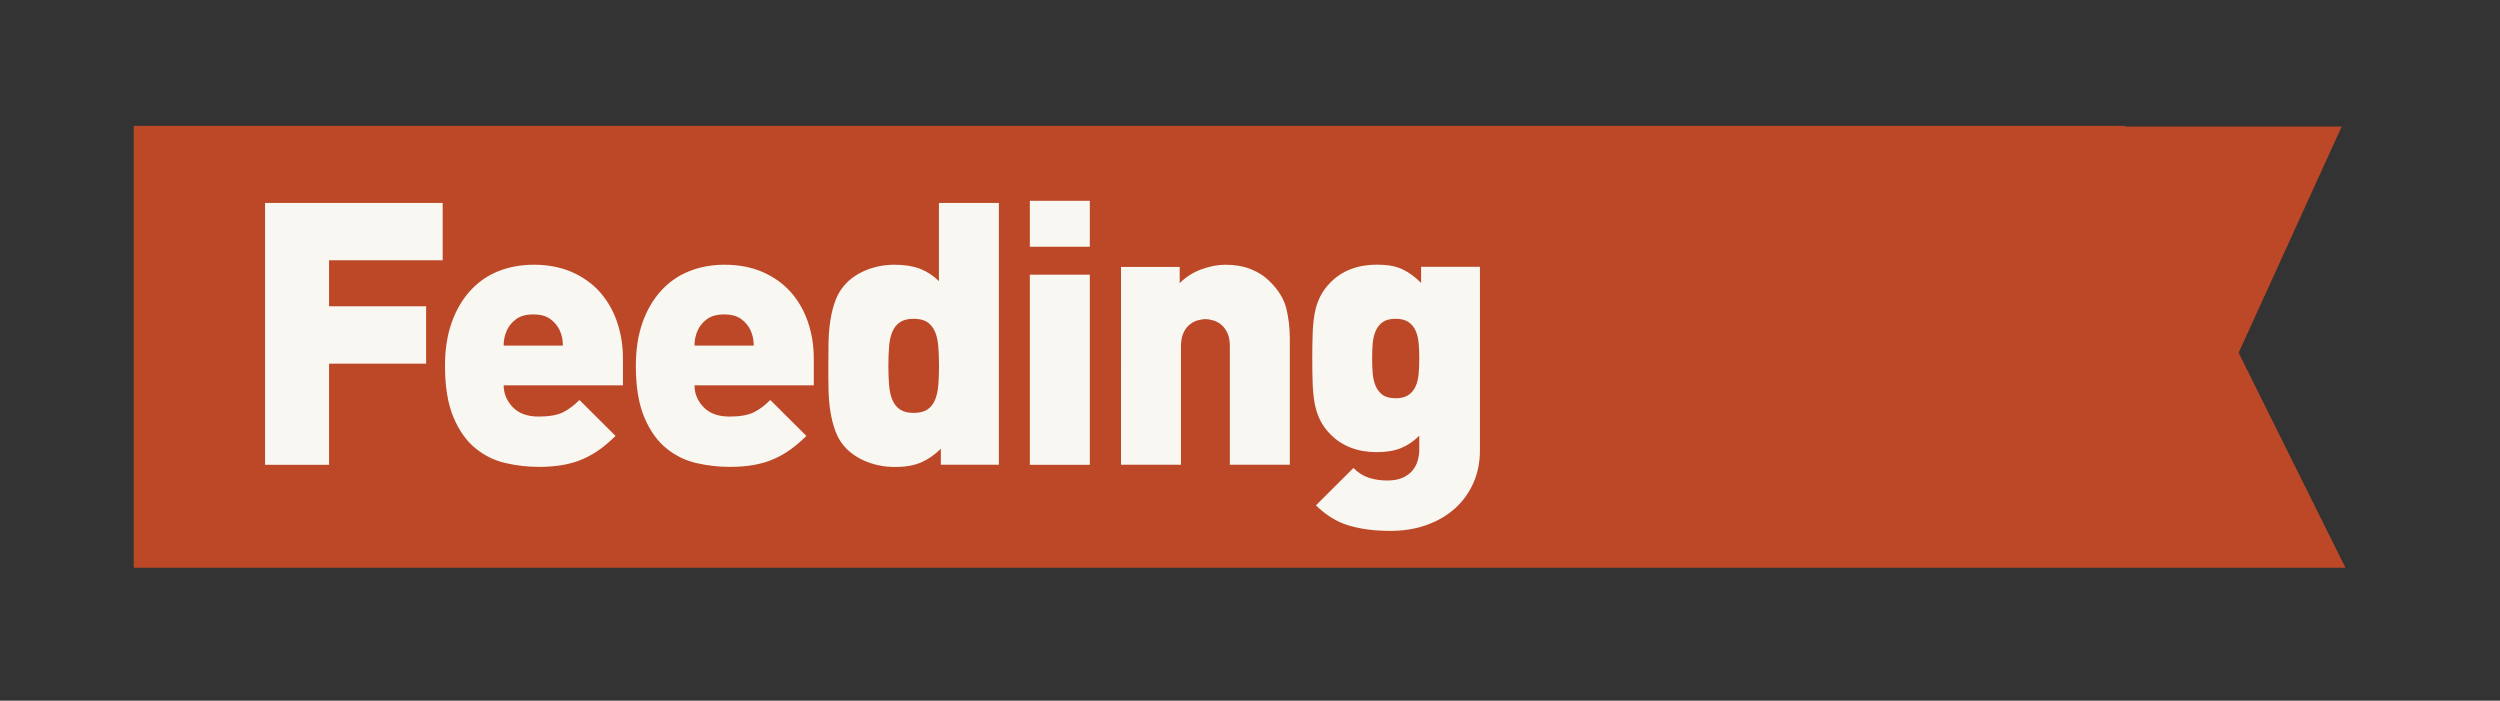<?xml version="1.0" encoding="utf-8"?>
<!-- Generator: Adobe Illustrator 16.0.0, SVG Export Plug-In . SVG Version: 6.00 Build 0)  -->
<!DOCTYPE svg PUBLIC "-//W3C//DTD SVG 1.1//EN" "http://www.w3.org/Graphics/SVG/1.1/DTD/svg11.dtd">
<svg version="1.1" xmlns="http://www.w3.org/2000/svg" xmlns:xlink="http://www.w3.org/1999/xlink" x="0px" y="0px" width="314px"
	 height="88px" viewBox="0 0 314 88" style="enable-background:new 0 0 314 88;" xml:space="preserve">
<rect x="0" y="0" width="314" height="88" fill="#333333" stroke="none"/>
<style type="text/css">
<![CDATA[
	.st0{fill:#E0D9AB;}
	.st1{fill:#EFECDE;}
	.st2{fill:#BD4828;}
	.st3{fill:#F8F7F1;}
	.st4{fill-rule:evenodd;clip-rule:evenodd;fill:#BD4828;}
	.st5{fill-rule:evenodd;clip-rule:evenodd;}
	.st6{fill:#FFFFFF;}
	.st7{fill:#CEE9F9;}
	.st8{fill:#6B3414;}
	.st9{fill-rule:evenodd;clip-rule:evenodd;fill:#FFFFFF;}
	.st10{fill-rule:evenodd;clip-rule:evenodd;fill:#6B3414;}
]]>
</style>
<g id="Layer_1">
	<polygon class="st2" points="16.8,15.81 16.8,71.31 294.59,71.31 281.17,44.31 294.12,15.89 266.9,15.89 266.9,15.81 	"/>
	<g>
		<g>
			<path class="st3" d="M41.33,32.7v5.77h12.19v7.21H41.33v12.7h-8.04V25.49H55.6v7.2H41.33z"/>
			<path class="st3" d="M63.26,48.4c0,1.03,0.38,1.94,1.13,2.73c0.75,0.79,1.84,1.19,3.26,1.19c1.32,0,2.34-0.18,3.05-0.53
				c0.71-0.35,1.4-0.87,2.08-1.55l4.53,4.51c-0.65,0.64-1.29,1.2-1.94,1.67c-0.65,0.47-1.35,0.88-2.1,1.21
				c-0.75,0.34-1.59,0.59-2.52,0.76s-1.96,0.25-3.09,0.25c-1.39,0-2.78-0.16-4.17-0.48c-1.4-0.32-2.65-0.94-3.77-1.85
				c-1.12-0.91-2.04-2.19-2.75-3.86s-1.08-3.83-1.08-6.51c0-2.03,0.28-3.83,0.83-5.4s1.33-2.9,2.31-3.99
				c0.99-1.09,2.16-1.92,3.52-2.47c1.36-0.55,2.85-0.83,4.49-0.83c1.79,0,3.39,0.31,4.79,0.92c1.4,0.62,2.58,1.46,3.52,2.52
				c0.94,1.06,1.66,2.31,2.15,3.74s0.74,2.96,0.74,4.6v3.37H63.26z M70.7,43.41c0-0.31-0.03-0.63-0.09-0.96s-0.17-0.66-0.33-1
				c-0.25-0.53-0.63-0.99-1.16-1.38s-1.24-0.58-2.14-0.58c-0.9,0-1.61,0.2-2.14,0.58c-0.53,0.39-0.91,0.85-1.16,1.38
				c-0.16,0.34-0.26,0.68-0.33,1s-0.09,0.65-0.09,0.96H70.7z"/>
			<path class="st3" d="M87.23,48.4c0,1.03,0.38,1.94,1.13,2.73c0.75,0.79,1.84,1.19,3.26,1.19c1.32,0,2.34-0.18,3.05-0.53
				c0.71-0.35,1.4-0.87,2.08-1.55l4.53,4.51c-0.65,0.64-1.29,1.2-1.94,1.67c-0.65,0.47-1.35,0.88-2.1,1.21
				c-0.75,0.34-1.59,0.59-2.52,0.76s-1.96,0.25-3.09,0.25c-1.39,0-2.78-0.16-4.17-0.48c-1.4-0.32-2.65-0.94-3.77-1.85
				c-1.12-0.91-2.04-2.19-2.75-3.86s-1.08-3.83-1.08-6.51c0-2.03,0.28-3.83,0.83-5.4s1.33-2.9,2.31-3.99
				c0.99-1.09,2.16-1.92,3.52-2.47c1.36-0.55,2.85-0.83,4.49-0.83c1.79,0,3.39,0.31,4.79,0.92c1.4,0.62,2.58,1.46,3.52,2.52
				c0.94,1.06,1.66,2.31,2.15,3.74s0.74,2.96,0.74,4.6v3.37H87.23z M94.67,43.41c0-0.31-0.03-0.63-0.09-0.96s-0.17-0.66-0.33-1
				c-0.25-0.53-0.63-0.99-1.16-1.38s-1.24-0.58-2.14-0.58c-0.9,0-1.61,0.2-2.14,0.58c-0.53,0.39-0.91,0.85-1.16,1.38
				c-0.16,0.34-0.26,0.68-0.33,1s-0.09,0.65-0.09,0.96H94.67z"/>
			<path class="st3" d="M118.17,58.38l0-2.02c-0.77,0.76-1.6,1.34-2.48,1.72c-0.88,0.38-1.97,0.57-3.27,0.57
				c-1.21,0-2.34-0.2-3.41-0.6c-1.07-0.4-1.95-0.96-2.66-1.66c-0.62-0.62-1.08-1.33-1.39-2.15c-0.31-0.82-0.53-1.69-0.67-2.61
				c-0.14-0.92-0.22-1.87-0.23-2.84c-0.02-0.97-0.02-1.92-0.02-2.84c0-0.92,0.01-1.87,0.02-2.84c0.02-0.97,0.09-1.92,0.23-2.84
				c0.14-0.92,0.36-1.79,0.67-2.61c0.31-0.81,0.77-1.53,1.39-2.15c0.71-0.71,1.59-1.26,2.64-1.66c1.05-0.4,2.18-0.6,3.38-0.6
				c1.24,0,2.29,0.17,3.17,0.5c0.88,0.34,1.68,0.86,2.39,1.56v-9.82h7.53v32.88H118.17z M117.94,45.95c0-0.9-0.03-1.71-0.09-2.44
				c-0.06-0.73-0.2-1.35-0.42-1.86c-0.22-0.51-0.54-0.91-0.96-1.19s-0.99-0.42-1.71-0.42s-1.29,0.14-1.71,0.42s-0.74,0.67-0.96,1.19
				c-0.22,0.51-0.36,1.13-0.42,1.86c-0.06,0.73-0.09,1.54-0.09,2.44c0,0.9,0.03,1.72,0.09,2.44c0.06,0.73,0.2,1.35,0.42,1.86
				c0.22,0.51,0.54,0.91,0.96,1.19s0.99,0.42,1.71,0.42s1.29-0.14,1.71-0.42s0.74-0.67,0.96-1.19c0.22-0.51,0.36-1.13,0.42-1.86
				S117.94,46.85,117.94,45.95z"/>
			<path class="st3" d="M129.35,30.99v-5.77h7.53v5.77H129.35z M129.35,58.38V34.5h7.53v23.88H129.35z"/>
			<path class="st3" d="M154.47,58.38V43.5c0-0.71-0.11-1.29-0.33-1.73s-0.49-0.79-0.81-1.04c-0.33-0.25-0.67-0.42-1.02-0.51
				s-0.66-0.14-0.91-0.14s-0.55,0.05-0.91,0.14s-0.7,0.26-1.02,0.51c-0.33,0.25-0.6,0.59-0.81,1.04s-0.33,1.02-0.33,1.73v14.87
				h-7.53V33.53h7.37v2.03c0.77-0.77,1.67-1.35,2.72-1.73c1.04-0.38,2.06-0.58,3.04-0.58c1.17,0,2.22,0.18,3.16,0.55
				c0.94,0.37,1.74,0.89,2.42,1.57c1.08,1.08,1.76,2.2,2.05,3.37s0.44,2.42,0.44,3.74v15.89H154.47z"/>
			<path class="st3" d="M185.88,56.57c0,1.48-0.27,2.83-0.81,4.06c-0.54,1.23-1.3,2.29-2.28,3.19c-0.98,0.89-2.16,1.59-3.55,2.1
				c-1.39,0.51-2.93,0.76-4.63,0.76c-1.94,0-3.66-0.22-5.17-0.67c-1.51-0.44-2.89-1.29-4.16-2.54l4.71-4.69
				c0.58,0.58,1.22,0.99,1.92,1.22c0.69,0.23,1.47,0.35,2.33,0.35c0.8,0,1.46-0.12,1.99-0.37c0.52-0.25,0.93-0.56,1.22-0.93
				c0.29-0.37,0.5-0.78,0.62-1.23s0.19-0.88,0.19-1.28v-1.81c-0.71,0.7-1.48,1.22-2.32,1.56c-0.84,0.34-1.85,0.5-3.02,0.5
				c-2.39,0-4.33-0.74-5.8-2.22c-0.55-0.55-0.99-1.15-1.31-1.8s-0.55-1.35-0.69-2.12c-0.14-0.77-0.22-1.62-0.25-2.54
				c-0.03-0.92-0.05-1.96-0.05-3.09c0-1.14,0.02-2.17,0.05-3.1c0.03-0.92,0.11-1.77,0.25-2.54s0.37-1.48,0.69-2.12
				s0.76-1.25,1.31-1.8c1.47-1.48,3.42-2.22,5.85-2.22c1.29,0,2.34,0.19,3.15,0.57c0.81,0.38,1.6,0.96,2.37,1.72v-2.02h7.39V56.57z
				 M178.26,45.03c0-0.65-0.02-1.28-0.07-1.87c-0.05-0.59-0.17-1.12-0.37-1.58c-0.2-0.47-0.5-0.84-0.9-1.12
				c-0.4-0.28-0.94-0.42-1.62-0.42c-0.71,0-1.25,0.14-1.64,0.42c-0.39,0.28-0.68,0.65-0.88,1.12c-0.2,0.47-0.32,1-0.37,1.58
				s-0.07,1.21-0.07,1.87s0.02,1.27,0.07,1.86c0.05,0.59,0.17,1.12,0.37,1.59c0.2,0.46,0.49,0.84,0.88,1.12
				c0.38,0.28,0.93,0.42,1.64,0.42c0.68,0,1.22-0.14,1.62-0.42c0.4-0.28,0.7-0.65,0.9-1.12c0.2-0.47,0.32-1,0.37-1.59
				C178.23,46.3,178.26,45.68,178.26,45.03z"/>
		</g>
	</g>
</g>
<g id="Layer_2">
</g>
</svg>
